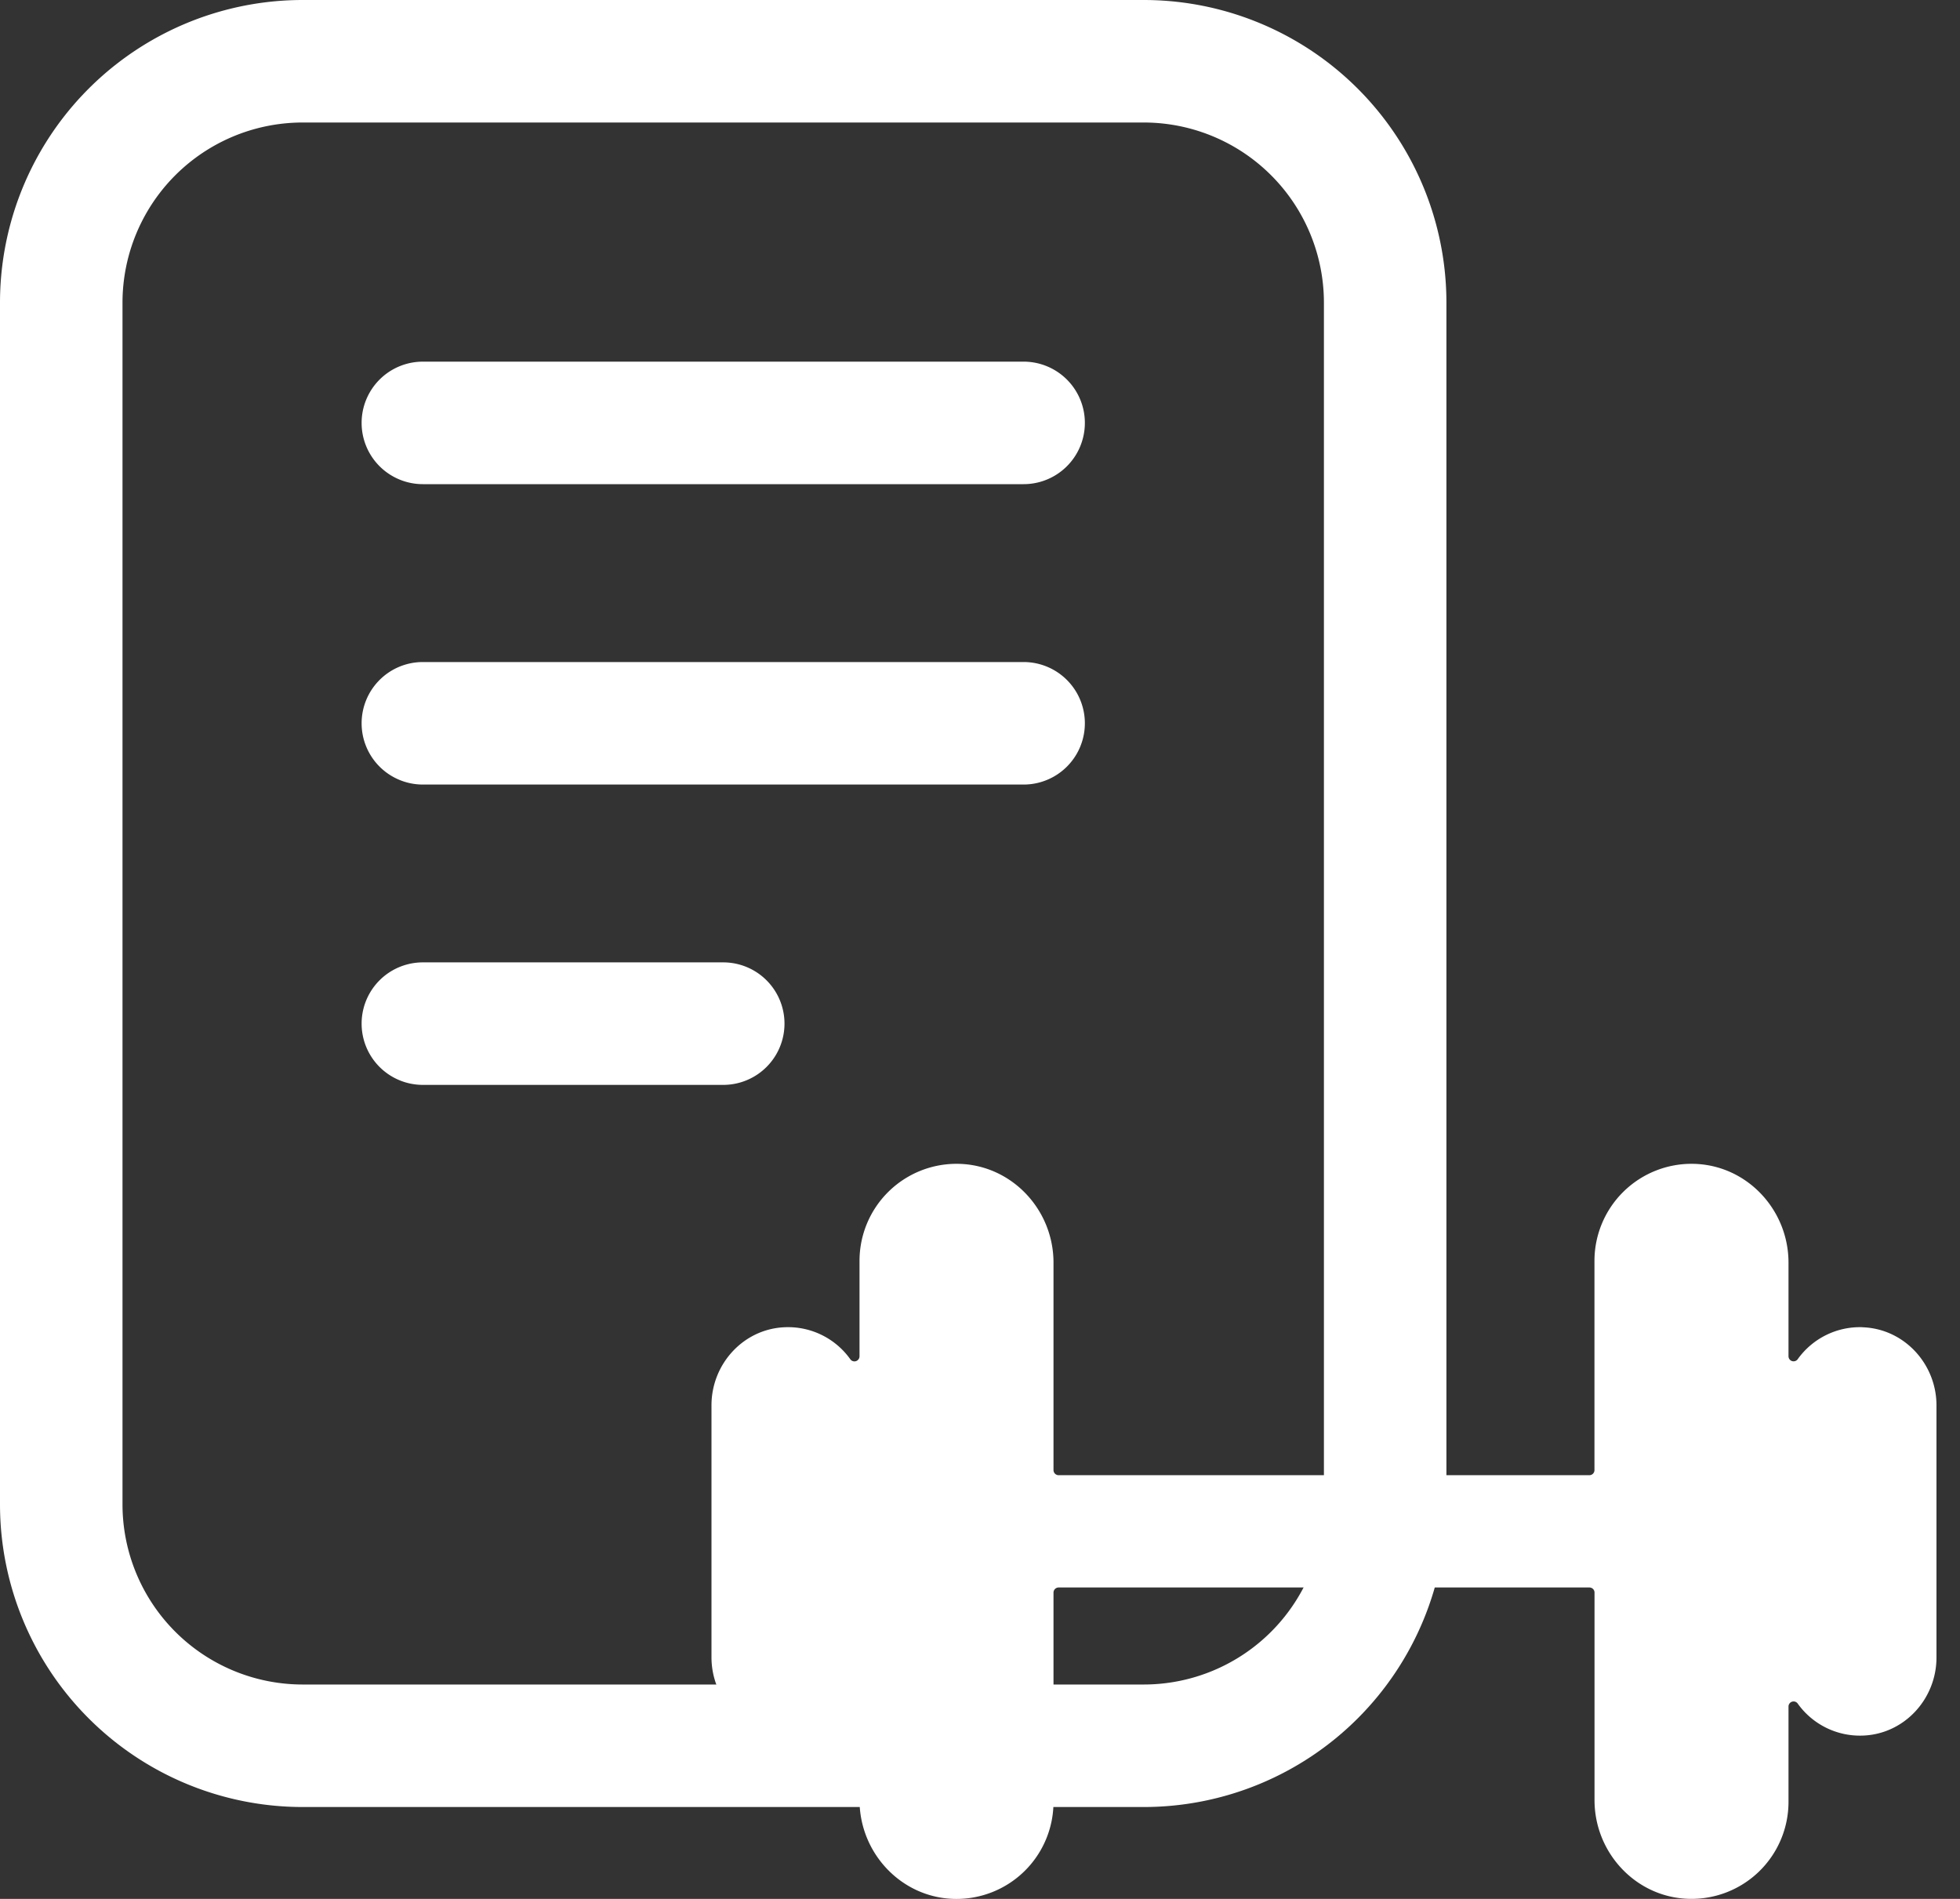 <svg fill="none" xmlns="http://www.w3.org/2000/svg" viewBox="0 0 32 31">
  <rect x="0" y="0" width="32" height="31" fill="#333333" stroke="none"/>
  <path d="M6.904 5.904a1 1 0 100 2h9.808a1 1 0 100-2H6.904zm-1 5.904a1 1 0 011-1h9.808a1 1 0 110 2H6.904a1 1 0 01-1-1zm1 3.903a1 1 0 000 2h4.904a1 1 0 100-2H6.904z" fill="#fff"/>
  <path fill-rule="evenodd" clip-rule="evenodd" d="M18.673 0H4.943A4.942 4.942 0 000 4.942v19.616A4.942 4.942 0 004.942 29.5h13.731a4.942 4.942 0 004.942-4.942V4.942A4.942 4.942 0 0018.673 0zm0 2H4.943A2.942 2.942 0 002 4.942v19.616A2.942 2.942 0 004.942 27.5h13.731a2.942 2.942 0 002.942-2.942V4.942A2.942 2.942 0 0018.673 2z" fill="#fff"/>
  <path d="M30.407 21.667a1.248 1.248 0 00-1.055.52.083.083 0 01-.152-.047v-1.527c0-.865-.68-1.592-1.545-1.613a1.585 1.585 0 00-1.623 1.583V24a.083.083 0 01-.083.083h-8.667A.084.084 0 0117.2 24v-3.387c0-.865-.681-1.592-1.545-1.613a1.584 1.584 0 00-1.622 1.583v1.558a.084.084 0 01-.058.08.083.083 0 01-.094-.033 1.247 1.247 0 00-1.056-.521c-.68.02-1.209.596-1.209 1.275v4.113c0 .68.531 1.255 1.209 1.276a1.248 1.248 0 001.055-.52.084.084 0 01.153.048v1.528c0 .863.68 1.592 1.545 1.613a1.583 1.583 0 001.622-1.584V26a.084.084 0 01.083-.084h8.667a.083.083 0 01.083.084v3.387c0 .864.68 1.592 1.545 1.612a1.583 1.583 0 001.622-1.583V27.86a.083.083 0 01.151-.048 1.248 1.248 0 001.057.522c.68-.021 1.208-.596 1.208-1.276v-4.114c0-.68-.53-1.254-1.208-1.276z" fill="#fff"/>
</svg>
